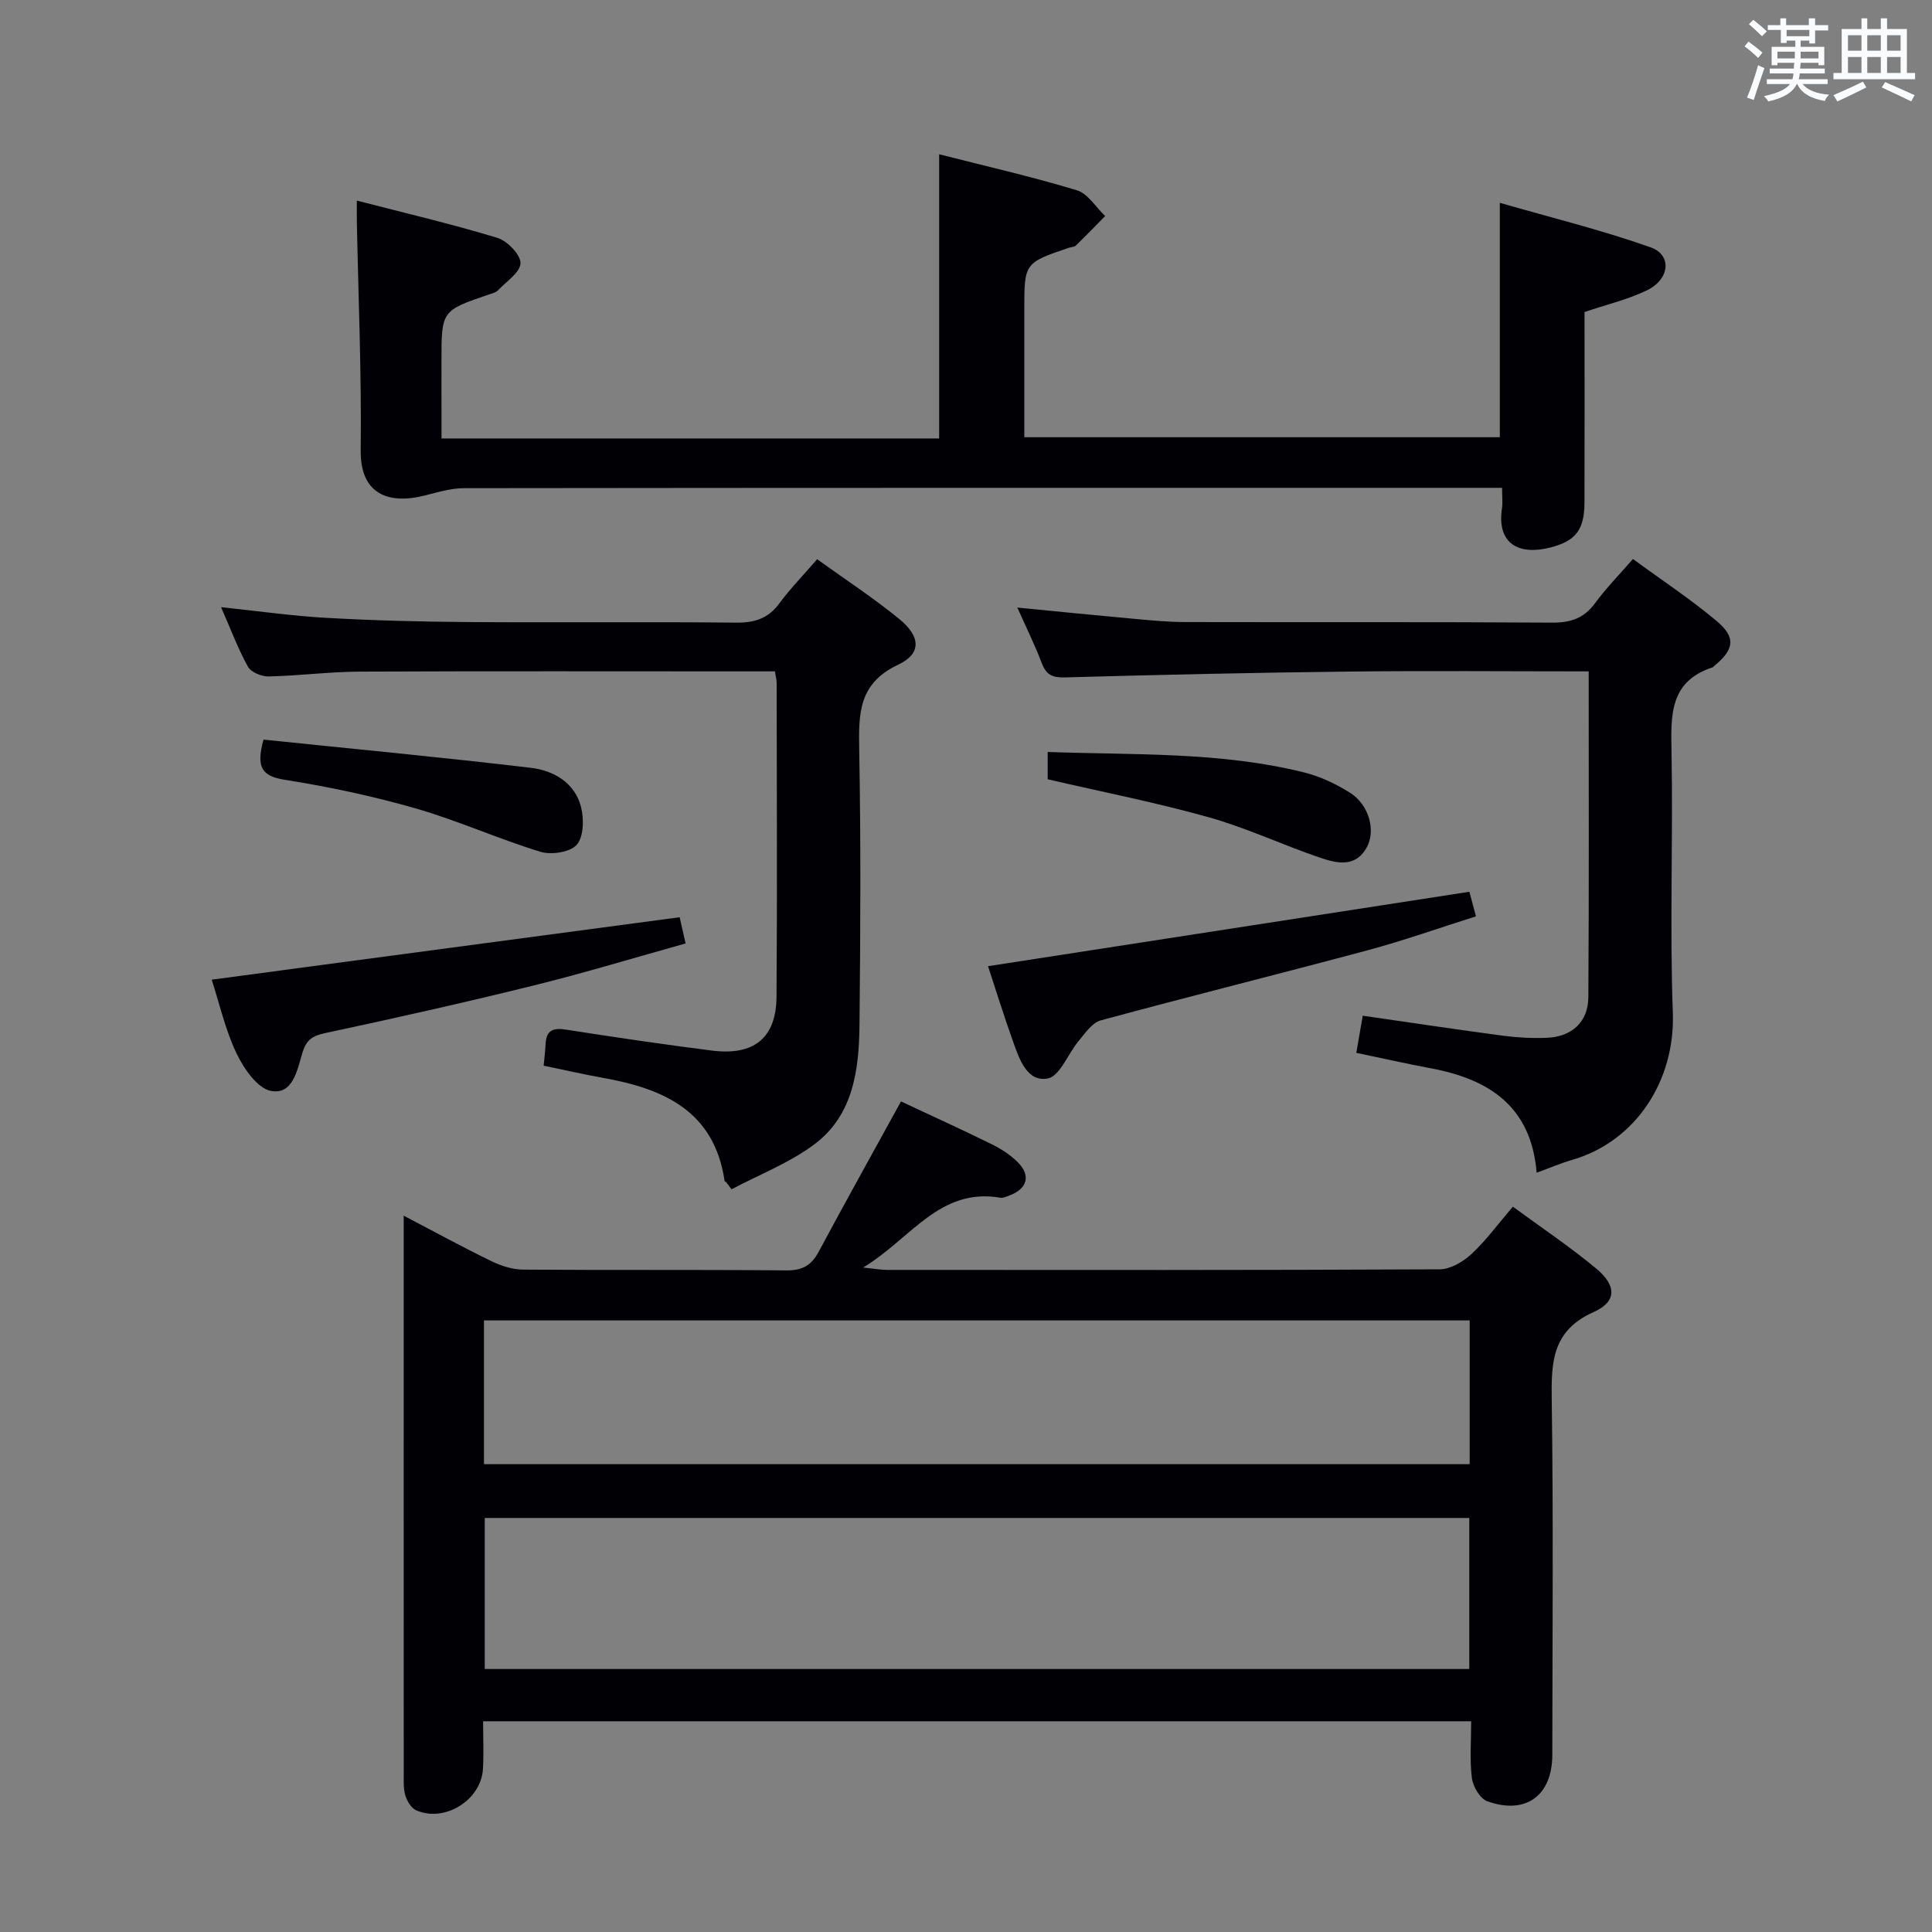 <svg enable-background="new 0 0 400 400" viewBox="0 0 400 400" xmlns="http://www.w3.org/2000/svg"><rect x="0" y="0" width="400" height="400" fill="#808080" stroke="none"/><g fill="#010105"><path d="m186.54 228.04c6.29 2.95 12.64 5.83 18.88 8.91 1.91.94 3.79 2.18 5.29 3.67 2.76 2.75 1.99 5.5-1.67 6.87-.62.23-1.32.59-1.91.49-12.63-2.18-18.53 8.49-28.42 14.45 2.5.26 3.7.48 4.89.49 38.15.02 76.3.07 114.45-.12 2.23-.01 4.86-1.55 6.58-3.15 3.02-2.79 5.48-6.19 8.6-9.82 5.91 4.35 11.83 8.3 17.26 12.82 4.22 3.51 4.28 6.85-.53 8.99-8.62 3.83-8.8 10.36-8.69 18.2.35 24.48.14 48.98.12 73.47-.01 8.44-5.48 12.49-13.47 9.62-1.49-.54-2.95-3.03-3.18-4.79-.48-3.75-.15-7.6-.15-11.77-68.26 0-136.1 0-204.57 0 0 3.32.16 6.61-.03 9.88-.38 6.46-7.96 11.16-13.84 8.54-1.01-.45-1.85-1.86-2.21-3-.43-1.39-.35-2.96-.35-4.46-.02-36.82-.01-73.63-.01-110.45 0-1.47 0-2.95 0-5.19 6.47 3.39 12.26 6.55 18.18 9.43 2 .97 4.34 1.72 6.54 1.74 18.16.14 36.32-.01 54.47.16 3.28.03 5.18-.96 6.71-3.82 5.49-10.26 11.16-20.41 17.06-31.16zm-86.18 117.51h203.84c0-10.55 0-20.91 0-31.27-68.16 0-135.92 0-203.84 0zm-.16-42.41h204.08c0-10.22 0-19.98 0-29.76-68.19 0-136.06 0-204.08 0z"/><path d="m91.41 90.78h103.03c0-19.41 0-38.77 0-58.84 9.47 2.41 19.09 4.61 28.51 7.45 2.28.69 3.92 3.5 5.86 5.34-2.01 2.04-4.01 4.11-6.07 6.11-.32.31-.94.29-1.41.45-9.26 3.15-9.26 3.15-9.26 12.86v26.37h98.45c0-15.72 0-31.43 0-48.53 10.53 3.04 21.05 5.62 31.21 9.21 4.51 1.59 3.99 6.65-.81 8.94-3.98 1.9-8.37 2.94-12.86 4.46 0 13.16.03 26.31-.01 39.46-.02 5.71-1.89 7.94-6.97 9.27-6.46 1.7-11.24-.6-10.11-8.1.17-1.14.02-2.32.02-4.23-1.92 0-3.68 0-5.43 0-69.81 0-139.62-.02-209.43.07-2.73 0-5.5.84-8.19 1.52-7.72 1.95-13.37-.43-13.26-9.35.19-15.8-.49-31.61-.8-47.42-.02-1.13 0-2.27 0-4.29 10.02 2.59 19.64 4.84 29.07 7.71 2.07.63 4.83 3.45 4.81 5.24-.02 1.9-2.93 3.8-4.66 5.63-.42.44-1.16.62-1.79.83-9.91 3.37-9.91 3.37-9.91 13.86.01 5.15.01 10.28.01 15.98z"/><path d="m150.38 244.8c-.13-.1-.35-.19-.36-.31-2.14-14.5-12.63-19.09-25.17-21.33-4.07-.73-8.11-1.66-12.29-2.52.14-1.57.33-3.03.4-4.49.15-2.96 1.65-3.39 4.36-2.96 10 1.58 20.02 3.04 30.06 4.32 8.73 1.11 13.32-2.6 13.39-11.13.16-21.65.05-43.31.03-64.97 0-.63-.18-1.26-.36-2.41-1.91 0-3.69 0-5.47 0-26.82 0-53.64-.07-80.46.05-6.3.03-12.6.86-18.9 1-1.45.03-3.64-.87-4.28-2.02-2.07-3.74-3.57-7.79-5.56-12.32 7.68.8 14.72 1.82 21.79 2.21 9.79.55 19.61.8 29.42.87 18.49.13 36.98-.07 55.47.12 3.82.04 6.61-.87 8.92-4 2.25-3.05 4.92-5.79 7.81-9.13 5.84 4.21 11.66 8.01 17.02 12.39 4.43 3.62 4.62 7.16-.25 9.45-8.2 3.85-8.19 10.1-8.06 17.51.35 18.98.25 37.98.06 56.97-.09 9.29-1.24 18.72-9.28 24.77-5.16 3.88-11.43 6.29-17.21 9.36-.36-.47-.72-.95-1.08-1.43z"/><path d="m328.92 139c-16.94 0-33.24-.15-49.55.04-19.63.22-39.26.66-58.88 1.21-2.62.07-3.89-.54-4.81-2.97-1.4-3.7-3.16-7.25-5.05-11.49 8.4.82 16.11 1.6 23.83 2.3 3.63.33 7.28.69 10.93.7 25.31.06 50.63-.05 75.94.12 3.84.02 6.61-.89 8.91-4.03 2.24-3.06 4.93-5.79 7.84-9.15 5.93 4.35 11.88 8.28 17.31 12.82 4.08 3.42 3.67 5.92-.47 9.32-.13.11-.24.27-.38.31-8.92 2.91-8.61 9.95-8.47 17.52.34 17.98-.39 35.99.27 53.95.52 14.21-7.79 26.71-20.81 30.48-2.37.69-4.65 1.67-7.39 2.67-1.1-13.73-9.85-19.37-21.9-21.62-5.02-.94-10.01-2.07-15.43-3.2.47-2.72.88-5.1 1.33-7.69 9.83 1.42 19.45 2.87 29.09 4.15 2.96.39 5.98.54 8.96.43 5.22-.2 8.62-3.25 8.66-8.41.15-22.28.07-44.57.07-67.46z"/><path d="m204.56 200.04c33.48-5.18 66.24-10.24 99.66-15.41.27 1 .71 2.67 1.36 5.09-7.58 2.39-14.87 4.99-22.31 6.99-18.43 4.95-36.96 9.55-55.37 14.55-1.79.48-3.23 2.65-4.57 4.25-2.22 2.64-3.9 7.33-6.42 7.78-4.28.77-5.87-4.02-7.16-7.63-1.9-5.3-3.56-10.67-5.19-15.62z"/><path d="m140.71 189.9c.35 1.55.71 3.13 1.24 5.43-10.51 2.93-20.93 6.1-31.49 8.71-14.32 3.54-28.72 6.77-43.15 9.85-2.66.57-3.87 1.4-4.69 4.05-1.07 3.47-1.91 8.79-6.53 7.92-2.82-.54-5.63-4.65-7.13-7.79-2.32-4.87-3.52-10.27-5.13-15.24 32.38-4.33 64.38-8.6 96.88-12.93z"/><path d="m54.56 153.13c18.52 1.92 36.97 3.66 55.37 5.84 4.7.56 9.09 3.08 10.37 8.13.63 2.47.55 6.16-.9 7.81-1.37 1.55-5.26 2.13-7.52 1.44-8.7-2.66-17.07-6.46-25.8-8.97-8.9-2.56-18.03-4.5-27.18-5.94-4.79-.77-5.89-2.69-4.34-8.31z"/><path d="m216.91 161.34c0-1.67 0-3.41 0-5.65 18 .65 35.77-.09 53.15 4.25 3.32.83 6.59 2.38 9.49 4.22 3.91 2.48 5.37 7.87 3.37 11.38-2.39 4.2-6.31 3.16-9.75 1.99-7.68-2.62-15.1-6.13-22.89-8.32-10.8-3.03-21.85-5.2-33.37-7.87z"/></g><path d="m361.2 9.6.8-1c.9.7 1.9 1.4 2.9 2.3l-.9 1.1c-1-1-2-1.8-2.8-2.4zm.5 10.6c.9-2.1 1.6-4.3 2.3-6.7.4.2.8.4 1.3.6-.7 2.1-1.5 4.3-2.2 6.6zm.4-15.2.9-.9c1 .8 2 1.6 2.8 2.4l-1 1c-.9-.9-1.8-1.7-2.7-2.5zm12.5-1.2h1.2v1.4h2.7v1.1h-2.7v2.7h-1.2v-.6h-1.8v1.3h4.9v3.8h-1.2v-.5h-3.7c0 .4-.1.9-.1 1.2h5.1v1h-5.2c0 .5-.1.9-.2 1.2h6v1h-5.2c1.1 1.3 2.9 2 5.5 2.2-.4.4-.7.8-.9 1.3-2.9-.5-4.8-1.6-5.7-3.5h-.1c-.8 1.7-2.7 2.9-5.9 3.6-.2-.4-.6-.8-.9-1.1 2.8-.6 4.6-1.4 5.4-2.5h-4.8v-1h5.3c.1-.3.2-.7.2-1.2h-4.9v-1h5c0-.4 0-.8.1-1.2h-3.5v.5h-1.2v-3.8h4.9v-1.3h-1.8v.5h-1.2v-2.7h-2.7v-1h2.6v-1.4h1.2v1.4h4.7v-1.4zm-6.6 8.3h3.6c0-.4 0-.9 0-1.4h-3.6zm1.9-4.6h4.7v-1.3h-4.7zm6.6 3.2h-3.7v1.4h3.7z" fill="#fafbfc"/><path d="m385.3 3.8h1.3v2.2h2.8v-2.2h1.3v2.2h4.1v9.1h1.7v1.3h-16.9v-1.3h1.7v-9.1h4.1v-2.2zm.4 13.1.7 1.2c-1.8.9-3.8 1.9-6 2.9-.2-.4-.5-.8-.8-1.3 2.3-1 4.3-1.9 6.1-2.8zm-3.1-6.4h2.8v-3.2h-2.8zm0 4.6h2.8v-3.3h-2.8zm4-4.6h2.8v-3.2h-2.8zm0 4.6h2.8v-3.3h-2.8zm3.7 1.9c2.1.9 4.1 1.8 6.1 2.7l-.7 1.3c-2.2-1.1-4.2-2-6.1-2.9zm3.2-9.7h-2.8v3.2h2.8zm-2.8 7.8h2.8v-3.3h-2.8z" fill="#fafbfc"/></svg>